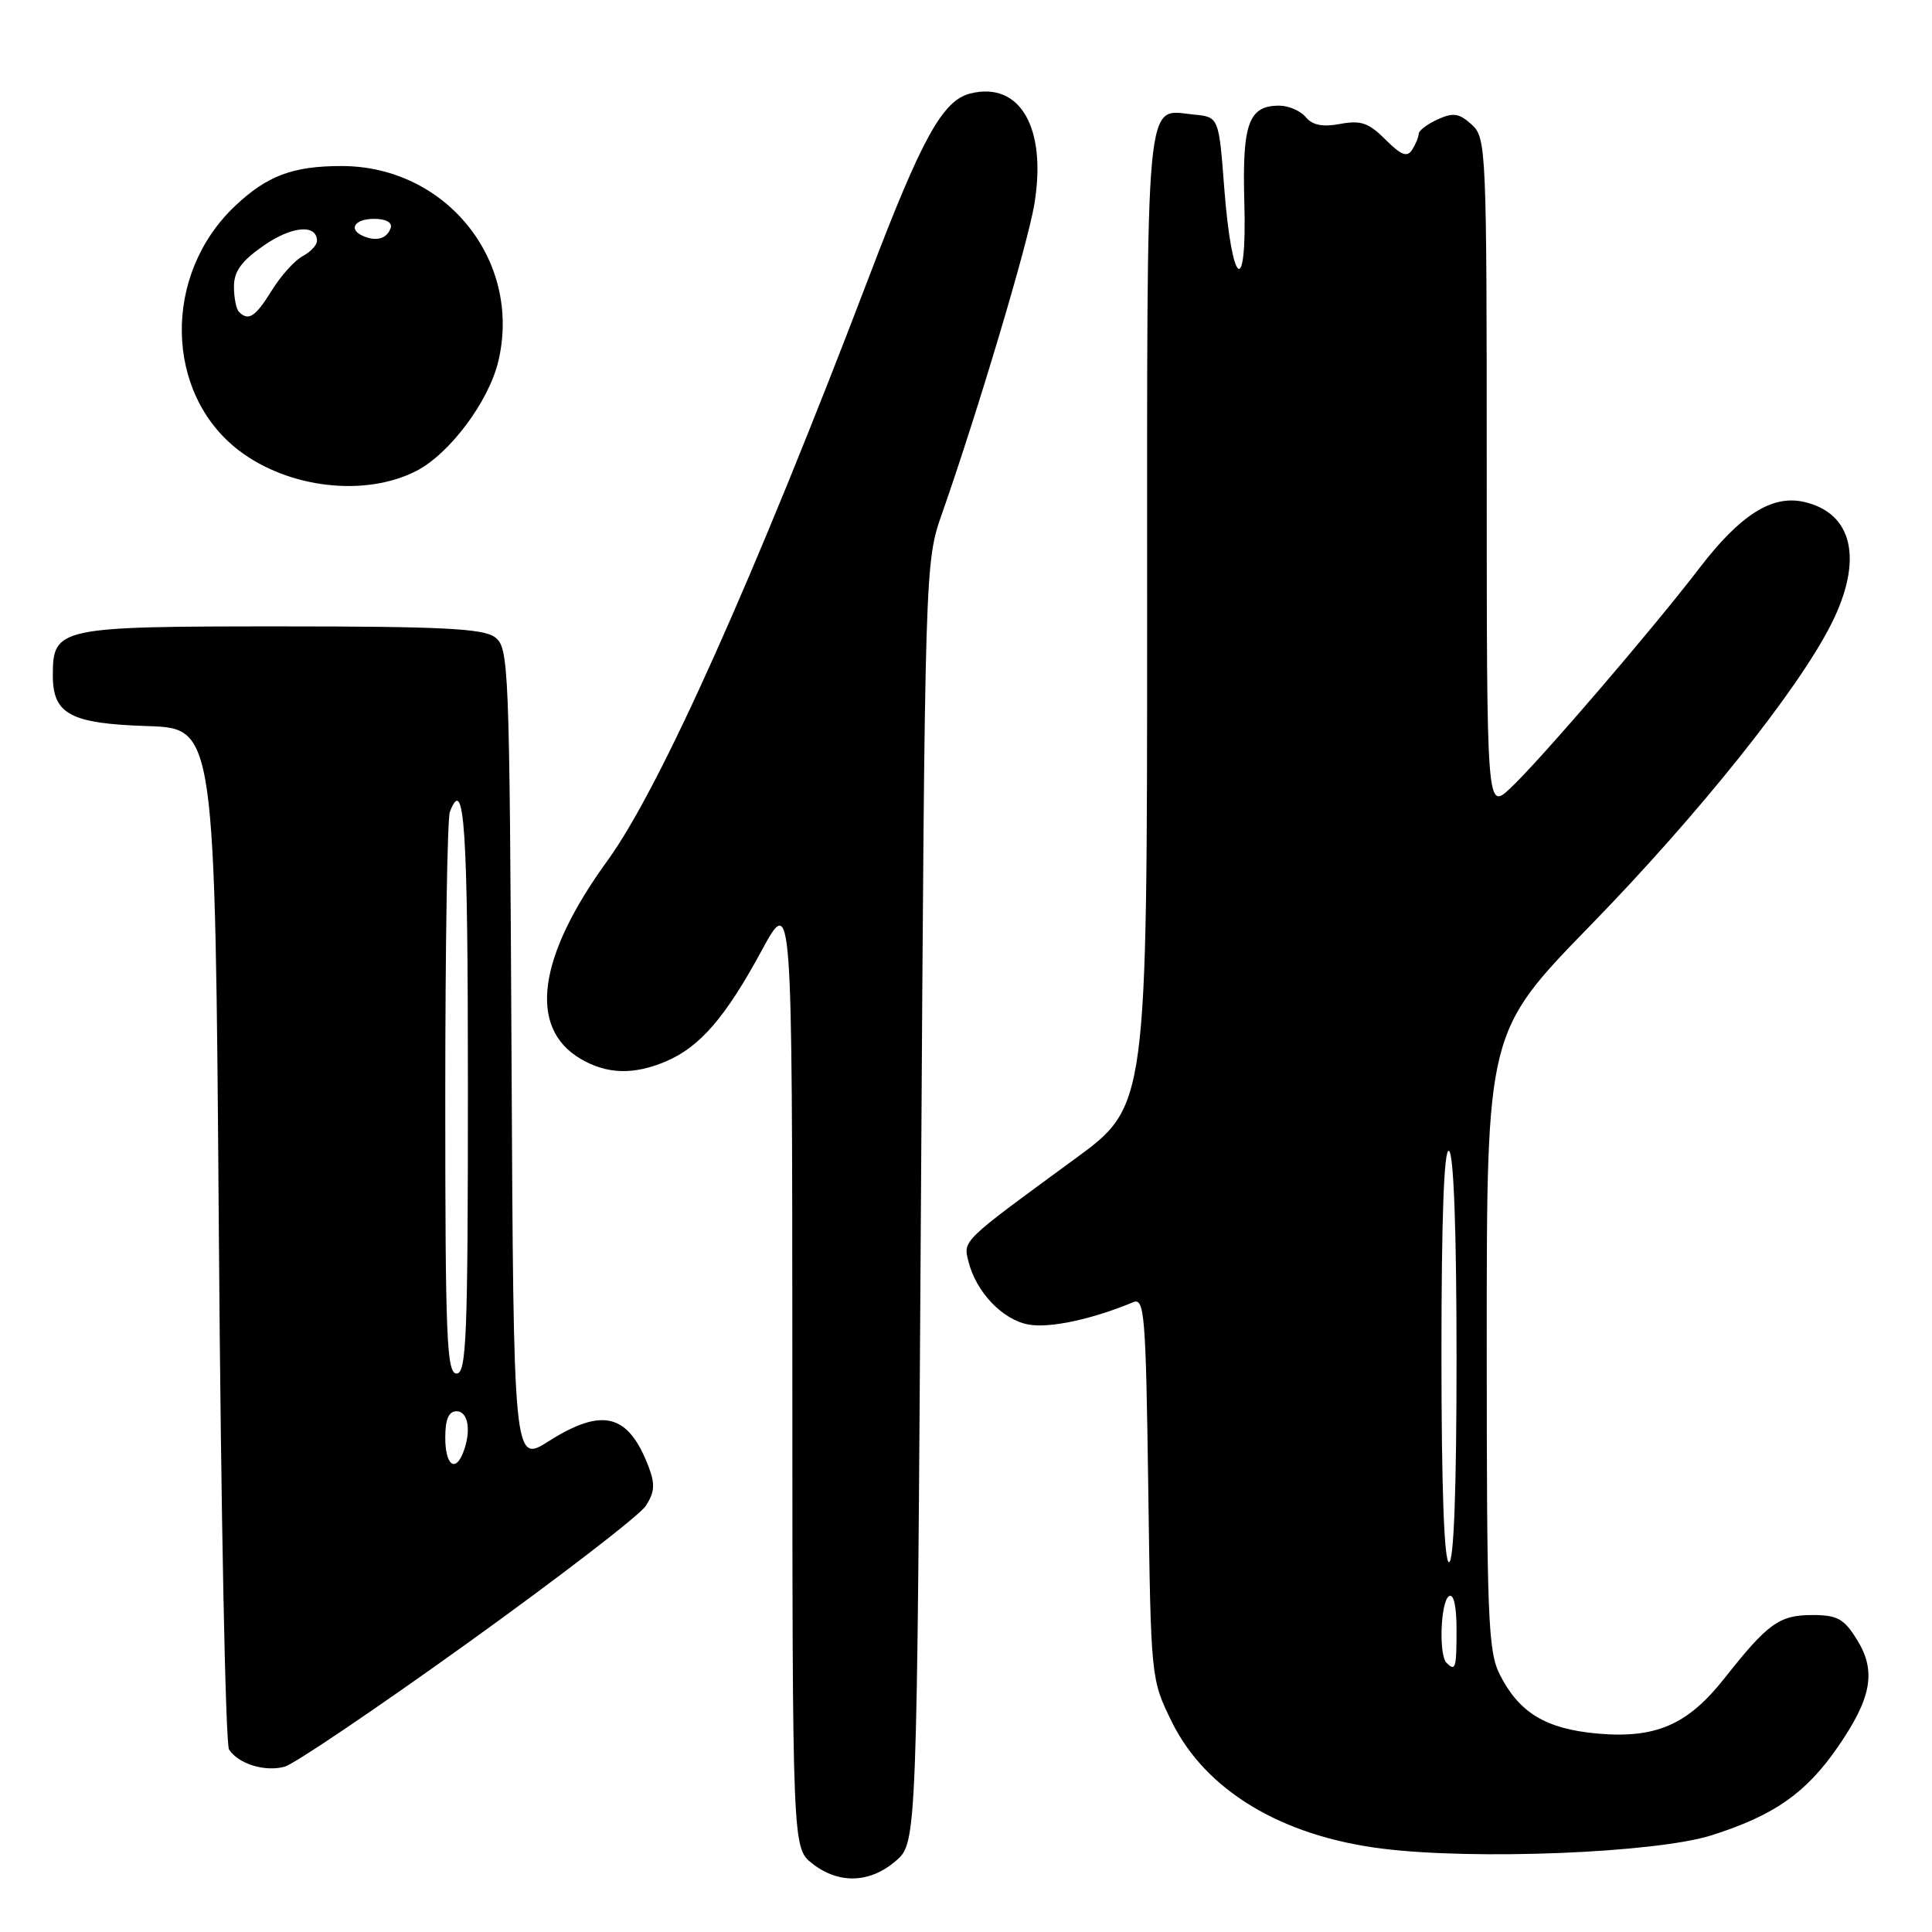 <?xml version="1.0" encoding="UTF-8" standalone="no"?>
<!DOCTYPE svg PUBLIC "-//W3C//DTD SVG 1.1//EN" "http://www.w3.org/Graphics/SVG/1.1/DTD/svg11.dtd" >
<svg xmlns="http://www.w3.org/2000/svg" xmlns:xlink="http://www.w3.org/1999/xlink" version="1.1" viewBox="0 0 256 256">
 <g >
 <path fill="currentColor"
d=" M 118.69 246.59 C 121.50 244.17 121.50 244.17 122.03 159.34 C 122.56 74.50 122.56 74.50 124.84 68.00 C 129.56 54.53 136.20 32.30 137.06 27.04 C 138.73 16.92 135.15 10.74 128.57 12.39 C 124.91 13.31 122.18 18.23 115.22 36.50 C 99.99 76.45 87.47 104.43 80.52 114.00 C 71.23 126.79 69.95 136.17 76.91 140.29 C 80.42 142.36 83.98 142.46 88.28 140.62 C 92.74 138.72 96.15 134.77 100.90 126.00 C 104.97 118.50 104.97 118.50 104.99 181.68 C 105.00 244.85 105.00 244.85 107.63 246.93 C 111.13 249.67 115.25 249.55 118.69 246.59 Z  M 226.81 243.18 C 235.08 240.55 239.29 237.61 243.51 231.50 C 248.02 224.97 248.65 221.43 246.05 217.25 C 244.33 214.48 243.45 214.00 240.13 214.00 C 235.77 214.00 234.24 215.11 228.51 222.37 C 223.62 228.57 219.38 230.40 211.60 229.70 C 204.84 229.08 201.31 226.96 198.75 221.93 C 197.17 218.83 197.00 214.56 197.00 177.61 C 197.00 136.73 197.00 136.73 210.75 122.61 C 225.07 107.91 238.18 91.52 242.61 82.77 C 246.95 74.21 245.55 67.94 238.97 66.49 C 234.77 65.57 230.58 68.24 225.21 75.24 C 218.96 83.41 204.05 100.76 200.13 104.44 C 197.00 107.37 197.00 107.37 197.00 62.84 C 197.00 19.55 196.94 18.26 195.00 16.50 C 193.34 15.00 192.56 14.88 190.50 15.82 C 189.12 16.45 187.99 17.30 187.98 17.73 C 187.98 18.15 187.59 19.10 187.12 19.84 C 186.46 20.88 185.68 20.59 183.58 18.49 C 181.36 16.27 180.31 15.91 177.58 16.42 C 175.25 16.86 173.91 16.59 173.02 15.52 C 172.32 14.68 170.74 14.00 169.50 14.00 C 165.44 14.00 164.59 16.37 164.88 26.83 C 165.24 39.55 163.24 38.11 162.22 24.92 C 161.50 15.50 161.50 15.50 158.18 15.18 C 151.65 14.55 152.00 10.75 152.00 81.90 C 152.00 146.55 152.00 146.55 142.47 153.53 C 127.34 164.60 127.62 164.33 128.33 167.17 C 129.34 171.21 132.84 174.88 136.29 175.51 C 139.09 176.02 144.74 174.81 150.15 172.55 C 151.65 171.92 151.83 174.13 152.15 197.18 C 152.50 222.50 152.50 222.50 155.27 228.15 C 159.73 237.22 169.77 243.28 183.12 244.95 C 195.45 246.50 219.44 245.52 226.81 243.18 Z  M 62.02 217.67 C 74.14 208.96 84.73 200.81 85.56 199.55 C 86.74 197.75 86.82 196.66 85.96 194.39 C 83.27 187.32 79.86 186.44 72.72 190.96 C 68.05 193.92 68.05 193.92 67.78 139.88 C 67.51 87.71 67.43 85.79 65.56 84.42 C 64.00 83.28 58.42 83.00 37.14 83.00 C 7.69 83.00 7.00 83.15 7.00 89.50 C 7.00 94.64 9.32 95.88 19.53 96.21 C 28.50 96.50 28.50 96.50 29.00 163.50 C 29.27 200.35 29.88 231.09 30.35 231.82 C 31.58 233.72 35.08 234.81 37.71 234.10 C 38.96 233.77 49.90 226.37 62.02 217.67 Z  M 55.15 62.41 C 59.56 60.15 64.74 53.24 66.02 47.91 C 69.22 34.59 59.13 22.00 45.25 22.00 C 38.80 22.00 35.39 23.28 31.13 27.31 C 21.52 36.40 21.79 52.16 31.67 59.70 C 38.24 64.71 48.37 65.88 55.15 62.41 Z  M 191.67 220.33 C 190.62 219.29 190.89 212.19 192.00 211.50 C 192.62 211.12 193.00 212.82 193.00 215.94 C 193.00 221.07 192.86 221.53 191.67 220.33 Z  M 191.00 179.44 C 191.00 161.32 191.34 152.09 192.00 152.50 C 192.63 152.89 193.00 163.18 193.00 180.06 C 193.00 197.35 192.64 207.00 192.00 207.00 C 191.36 207.00 191.00 197.15 191.00 179.44 Z  M 59.00 190.50 C 59.00 188.06 59.45 187.00 60.50 187.00 C 62.04 187.00 62.47 189.61 61.39 192.42 C 60.33 195.19 59.00 194.12 59.00 190.50 Z  M 59.00 145.58 C 59.00 125.55 59.27 108.45 59.61 107.58 C 61.54 102.53 62.00 109.46 62.00 144.00 C 62.00 177.11 61.81 182.00 60.50 182.00 C 59.19 182.00 59.00 177.29 59.00 145.58 Z  M 31.67 41.33 C 31.30 40.97 31.00 39.45 31.00 37.97 C 31.00 35.95 32.00 34.58 34.97 32.52 C 38.69 29.94 42.00 29.66 42.00 31.93 C 42.00 32.48 41.14 33.39 40.09 33.95 C 39.04 34.51 37.20 36.56 36.01 38.49 C 33.84 41.99 32.93 42.59 31.67 41.33 Z  M 48.25 31.33 C 46.07 30.46 46.90 29.00 49.58 29.00 C 51.13 29.00 52.01 29.48 51.77 30.19 C 51.30 31.59 49.98 32.02 48.25 31.33 Z "/>
</g>
</svg>
